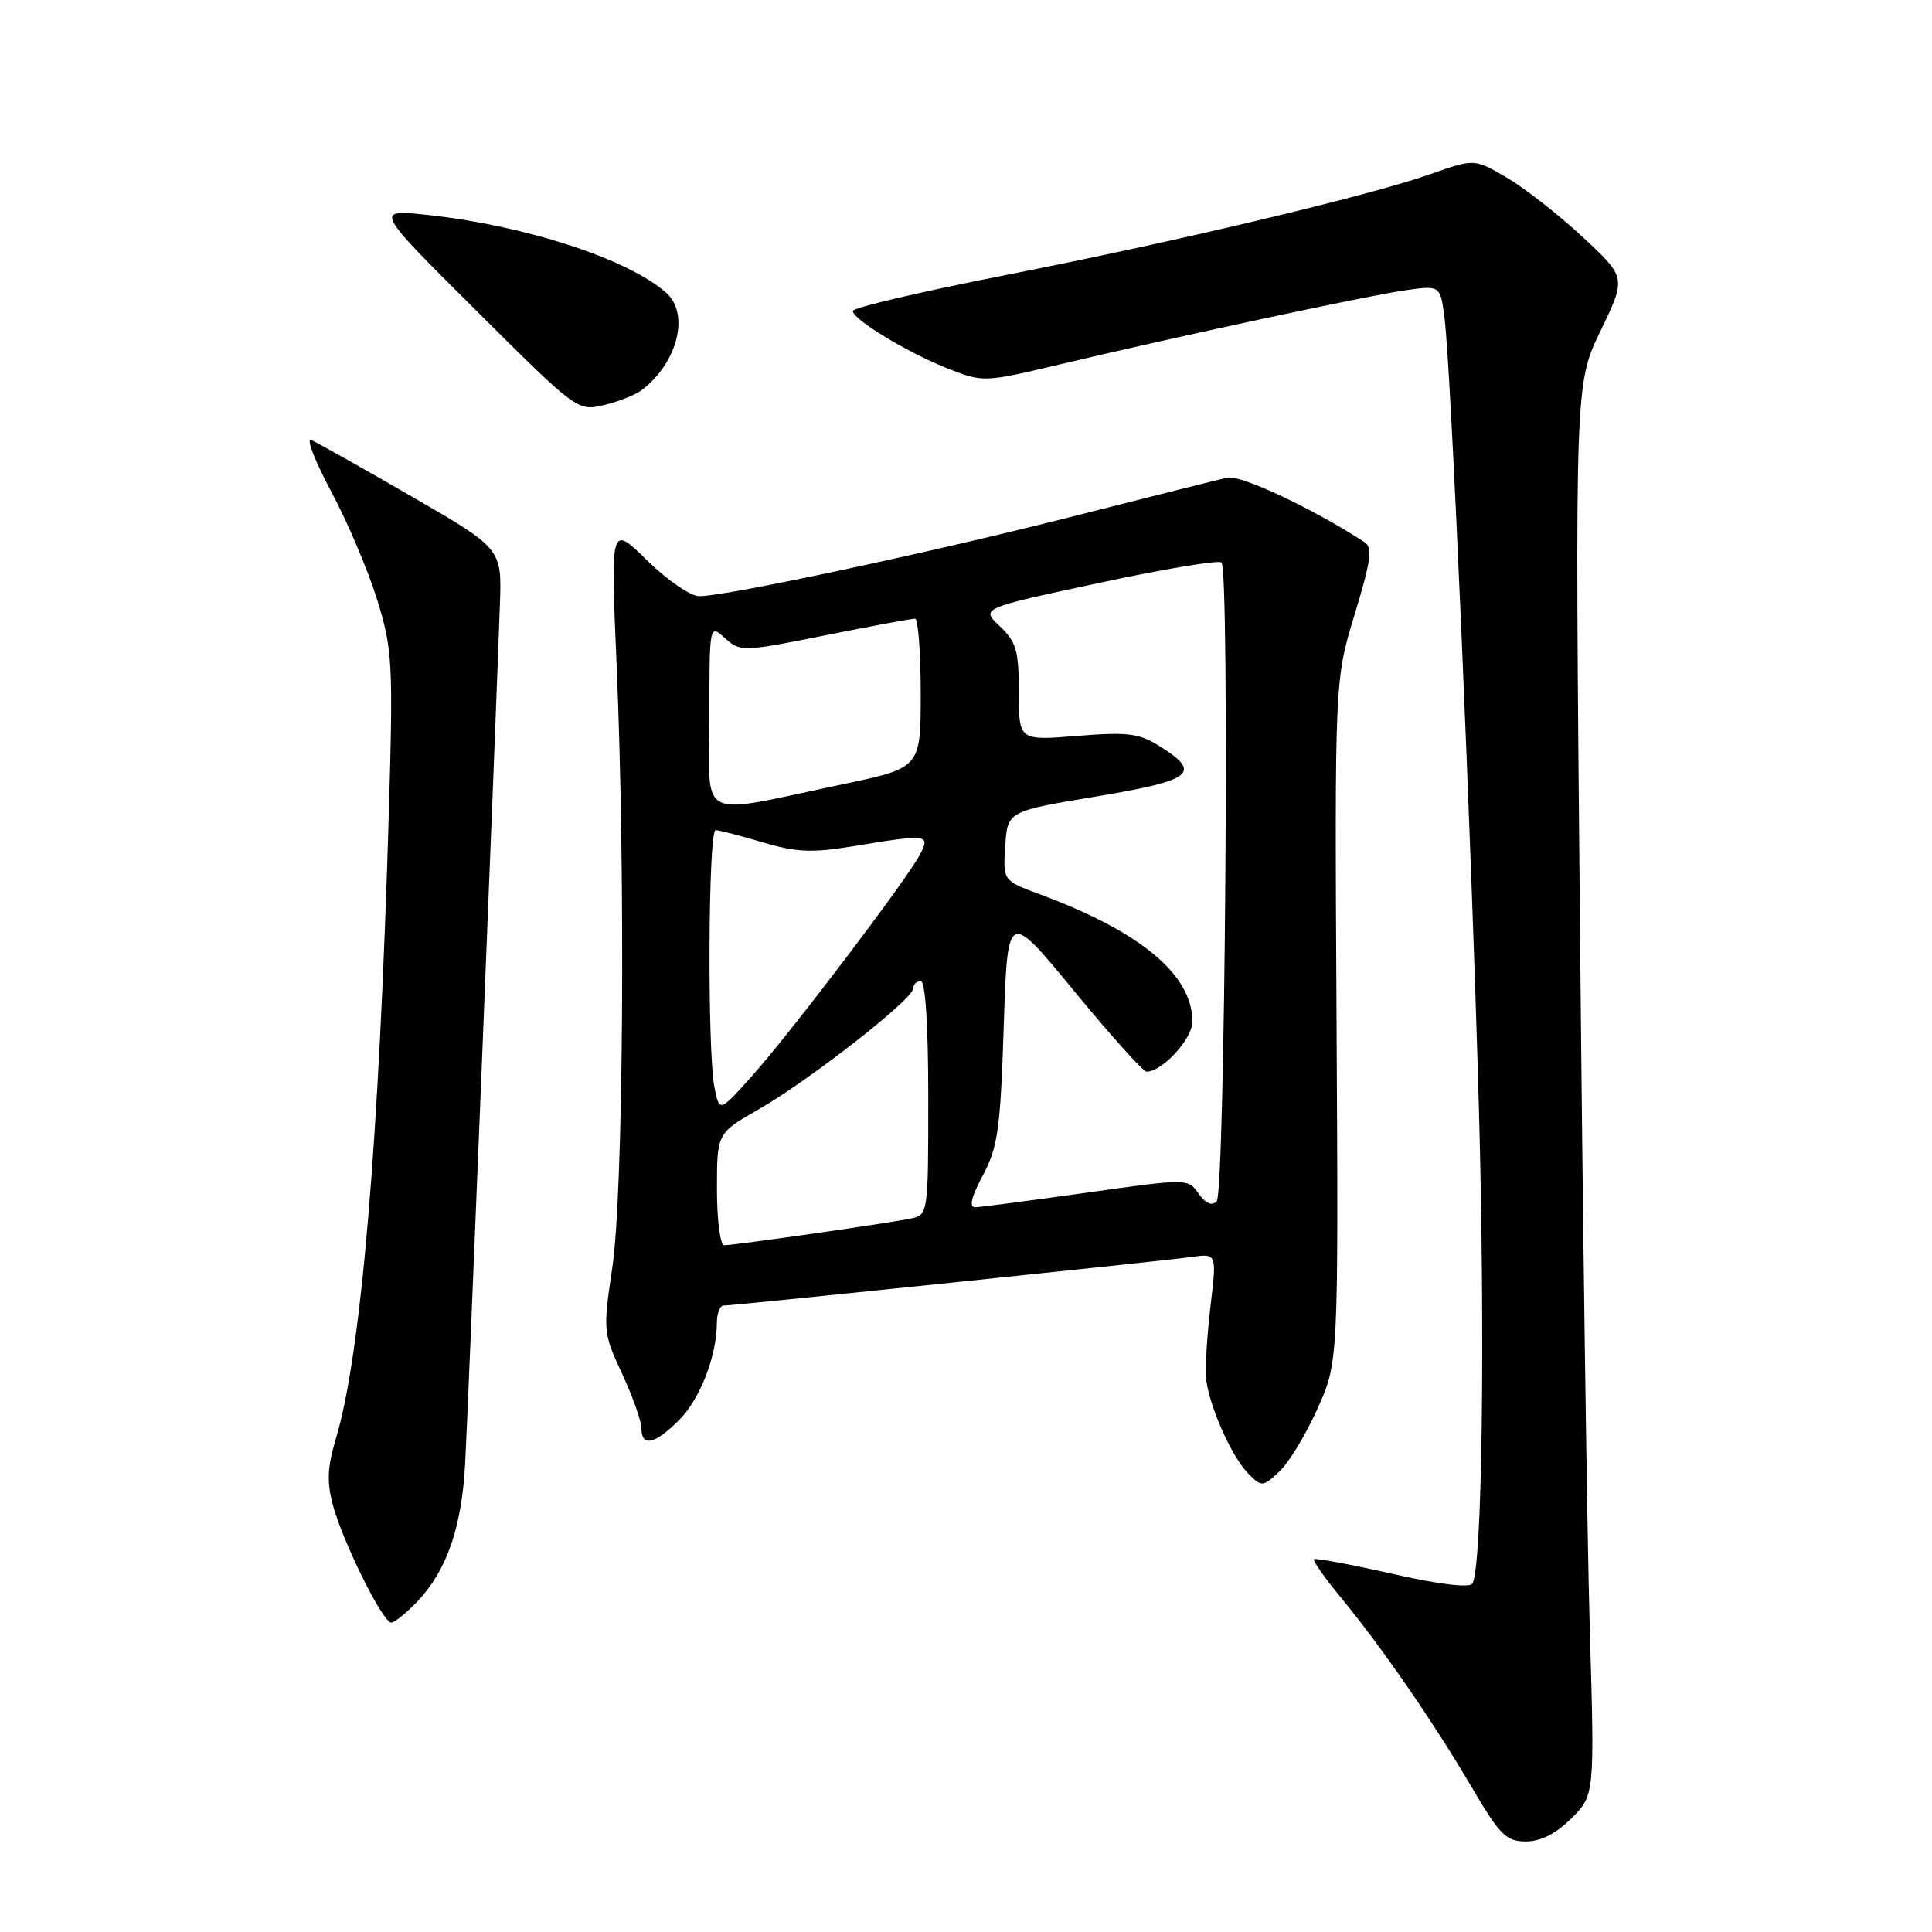 <?xml version="1.0" encoding="UTF-8" standalone="no"?>
<!DOCTYPE svg PUBLIC "-//W3C//DTD SVG 1.1//EN" "http://www.w3.org/Graphics/SVG/1.1/DTD/svg11.dtd" >
<svg xmlns="http://www.w3.org/2000/svg" xmlns:xlink="http://www.w3.org/1999/xlink" version="1.1" viewBox="0 0 256 256">
 <g >
 <path fill="currentColor"
d=" M 208.23 240.93 C 211.30 237.85 211.30 237.85 210.65 215.68 C 210.30 203.48 209.71 161.41 209.35 122.18 C 208.68 50.86 208.68 50.86 212.09 43.82 C 215.49 36.78 215.49 36.78 209.74 31.43 C 206.58 28.49 202.05 24.94 199.68 23.55 C 195.36 21.02 195.36 21.02 189.52 23.08 C 181.23 25.99 155.85 32.02 132.75 36.55 C 121.89 38.69 113.00 40.78 113.00 41.20 C 113.00 42.34 120.33 46.77 125.68 48.87 C 130.26 50.67 130.44 50.66 140.41 48.29 C 156.16 44.55 181.02 39.21 186.17 38.47 C 190.85 37.80 190.85 37.80 191.41 42.15 C 192.27 48.87 194.96 110.83 195.96 146.77 C 196.81 177.49 196.39 207.75 195.10 209.83 C 194.73 210.43 190.66 209.94 184.50 208.54 C 179.00 207.30 174.33 206.43 174.12 206.60 C 173.92 206.78 175.52 209.08 177.70 211.71 C 183.11 218.28 189.88 228.09 194.97 236.75 C 198.73 243.16 199.57 244.00 202.19 244.00 C 204.17 244.00 206.18 242.97 208.23 240.93 Z  M 55.26 212.25 C 59.17 208.17 61.17 202.44 61.63 194.02 C 62.00 187.36 65.56 99.30 66.24 80.10 C 66.50 72.69 66.50 72.69 54.50 65.76 C 47.90 61.95 41.93 58.59 41.23 58.30 C 40.53 58.01 41.73 61.08 43.89 65.14 C 46.06 69.19 48.80 75.65 49.99 79.50 C 52.00 86.05 52.10 87.84 51.53 107.50 C 50.24 151.31 47.86 179.49 44.50 190.66 C 43.38 194.39 43.29 196.38 44.12 199.46 C 45.43 204.33 50.73 215.00 51.83 215.00 C 52.27 215.00 53.81 213.76 55.26 212.25 Z  M 174.57 186.67 C 177.35 180.50 177.35 180.50 177.10 135.30 C 176.85 90.11 176.85 90.11 179.50 81.41 C 181.64 74.38 181.90 72.55 180.83 71.85 C 173.97 67.39 164.41 62.89 162.63 63.29 C 161.46 63.55 152.40 65.82 142.50 68.34 C 123.65 73.14 96.24 79.00 92.66 79.00 C 91.51 79.00 88.39 76.86 85.74 74.25 C 80.90 69.50 80.90 69.50 81.70 88.00 C 82.90 115.89 82.60 158.16 81.13 168.00 C 79.89 176.33 79.92 176.62 82.42 182.00 C 83.83 185.03 84.98 188.29 84.99 189.25 C 85.00 191.78 86.75 191.40 89.98 188.17 C 92.77 185.39 94.98 179.67 94.99 175.25 C 95.00 174.01 95.39 173.00 95.86 173.00 C 97.16 173.00 154.03 167.09 157.86 166.56 C 161.22 166.09 161.22 166.09 160.43 172.79 C 159.99 176.48 159.70 180.75 159.78 182.27 C 159.96 185.74 163.11 192.97 165.47 195.33 C 167.18 197.04 167.35 197.02 169.53 194.98 C 170.78 193.80 173.05 190.06 174.57 186.67 Z  M 85.05 51.68 C 89.82 48.03 91.42 41.56 88.25 38.77 C 83.14 34.28 69.54 29.86 56.56 28.47 C 49.61 27.73 49.61 27.73 63.06 41.11 C 76.41 54.41 76.52 54.50 80.00 53.68 C 81.92 53.23 84.20 52.33 85.05 51.68 Z  M 95.00 157.57 C 95.00 150.15 95.00 150.15 100.60 146.95 C 107.26 143.13 121.00 132.39 121.00 130.99 C 121.00 130.44 121.45 130.00 122.00 130.00 C 122.62 130.00 123.00 135.83 123.00 145.48 C 123.00 160.72 122.97 160.97 120.75 161.45 C 118.07 162.03 97.36 165.00 95.97 165.00 C 95.43 165.00 95.00 161.70 95.00 157.57 Z  M 130.23 155.75 C 132.22 152.02 132.56 149.62 133.00 136.04 C 133.50 120.57 133.50 120.57 142.31 131.29 C 147.15 137.18 151.48 142.00 151.92 142.00 C 154.01 142.00 158.00 137.65 158.00 135.38 C 158.00 129.15 151.15 123.44 137.70 118.47 C 132.90 116.69 132.90 116.69 133.20 112.10 C 133.50 107.50 133.50 107.50 145.25 105.54 C 158.04 103.41 159.31 102.42 153.75 98.93 C 150.92 97.15 149.49 96.97 142.75 97.51 C 135.00 98.14 135.00 98.14 135.00 91.74 C 135.00 86.20 134.66 85.03 132.47 82.97 C 129.95 80.60 129.95 80.60 145.59 77.25 C 154.19 75.40 161.51 74.18 161.86 74.53 C 162.95 75.62 162.32 158.08 161.22 159.18 C 160.57 159.83 159.76 159.49 158.82 158.16 C 157.42 156.15 157.38 156.15 143.96 158.04 C 136.56 159.08 129.93 159.95 129.23 159.97 C 128.37 159.99 128.69 158.64 130.23 155.75 Z  M 94.67 144.08 C 93.71 139.30 93.84 110.00 94.82 110.00 C 95.27 110.00 98.07 110.72 101.05 111.61 C 105.56 112.95 107.59 113.03 113.18 112.11 C 122.93 110.50 123.31 110.55 121.89 113.25 C 120.18 116.52 104.91 136.66 99.75 142.45 C 95.33 147.41 95.33 147.41 94.67 144.08 Z  M 94.00 94.98 C 94.00 82.69 94.00 82.69 96.07 84.56 C 98.09 86.39 98.38 86.38 109.32 84.19 C 115.47 82.96 120.84 81.96 121.25 81.98 C 121.66 81.99 122.00 86.44 122.00 91.87 C 122.00 101.74 122.00 101.74 111.75 103.90 C 92.01 108.05 94.00 109.05 94.00 94.98 Z "/>
</g>
</svg>